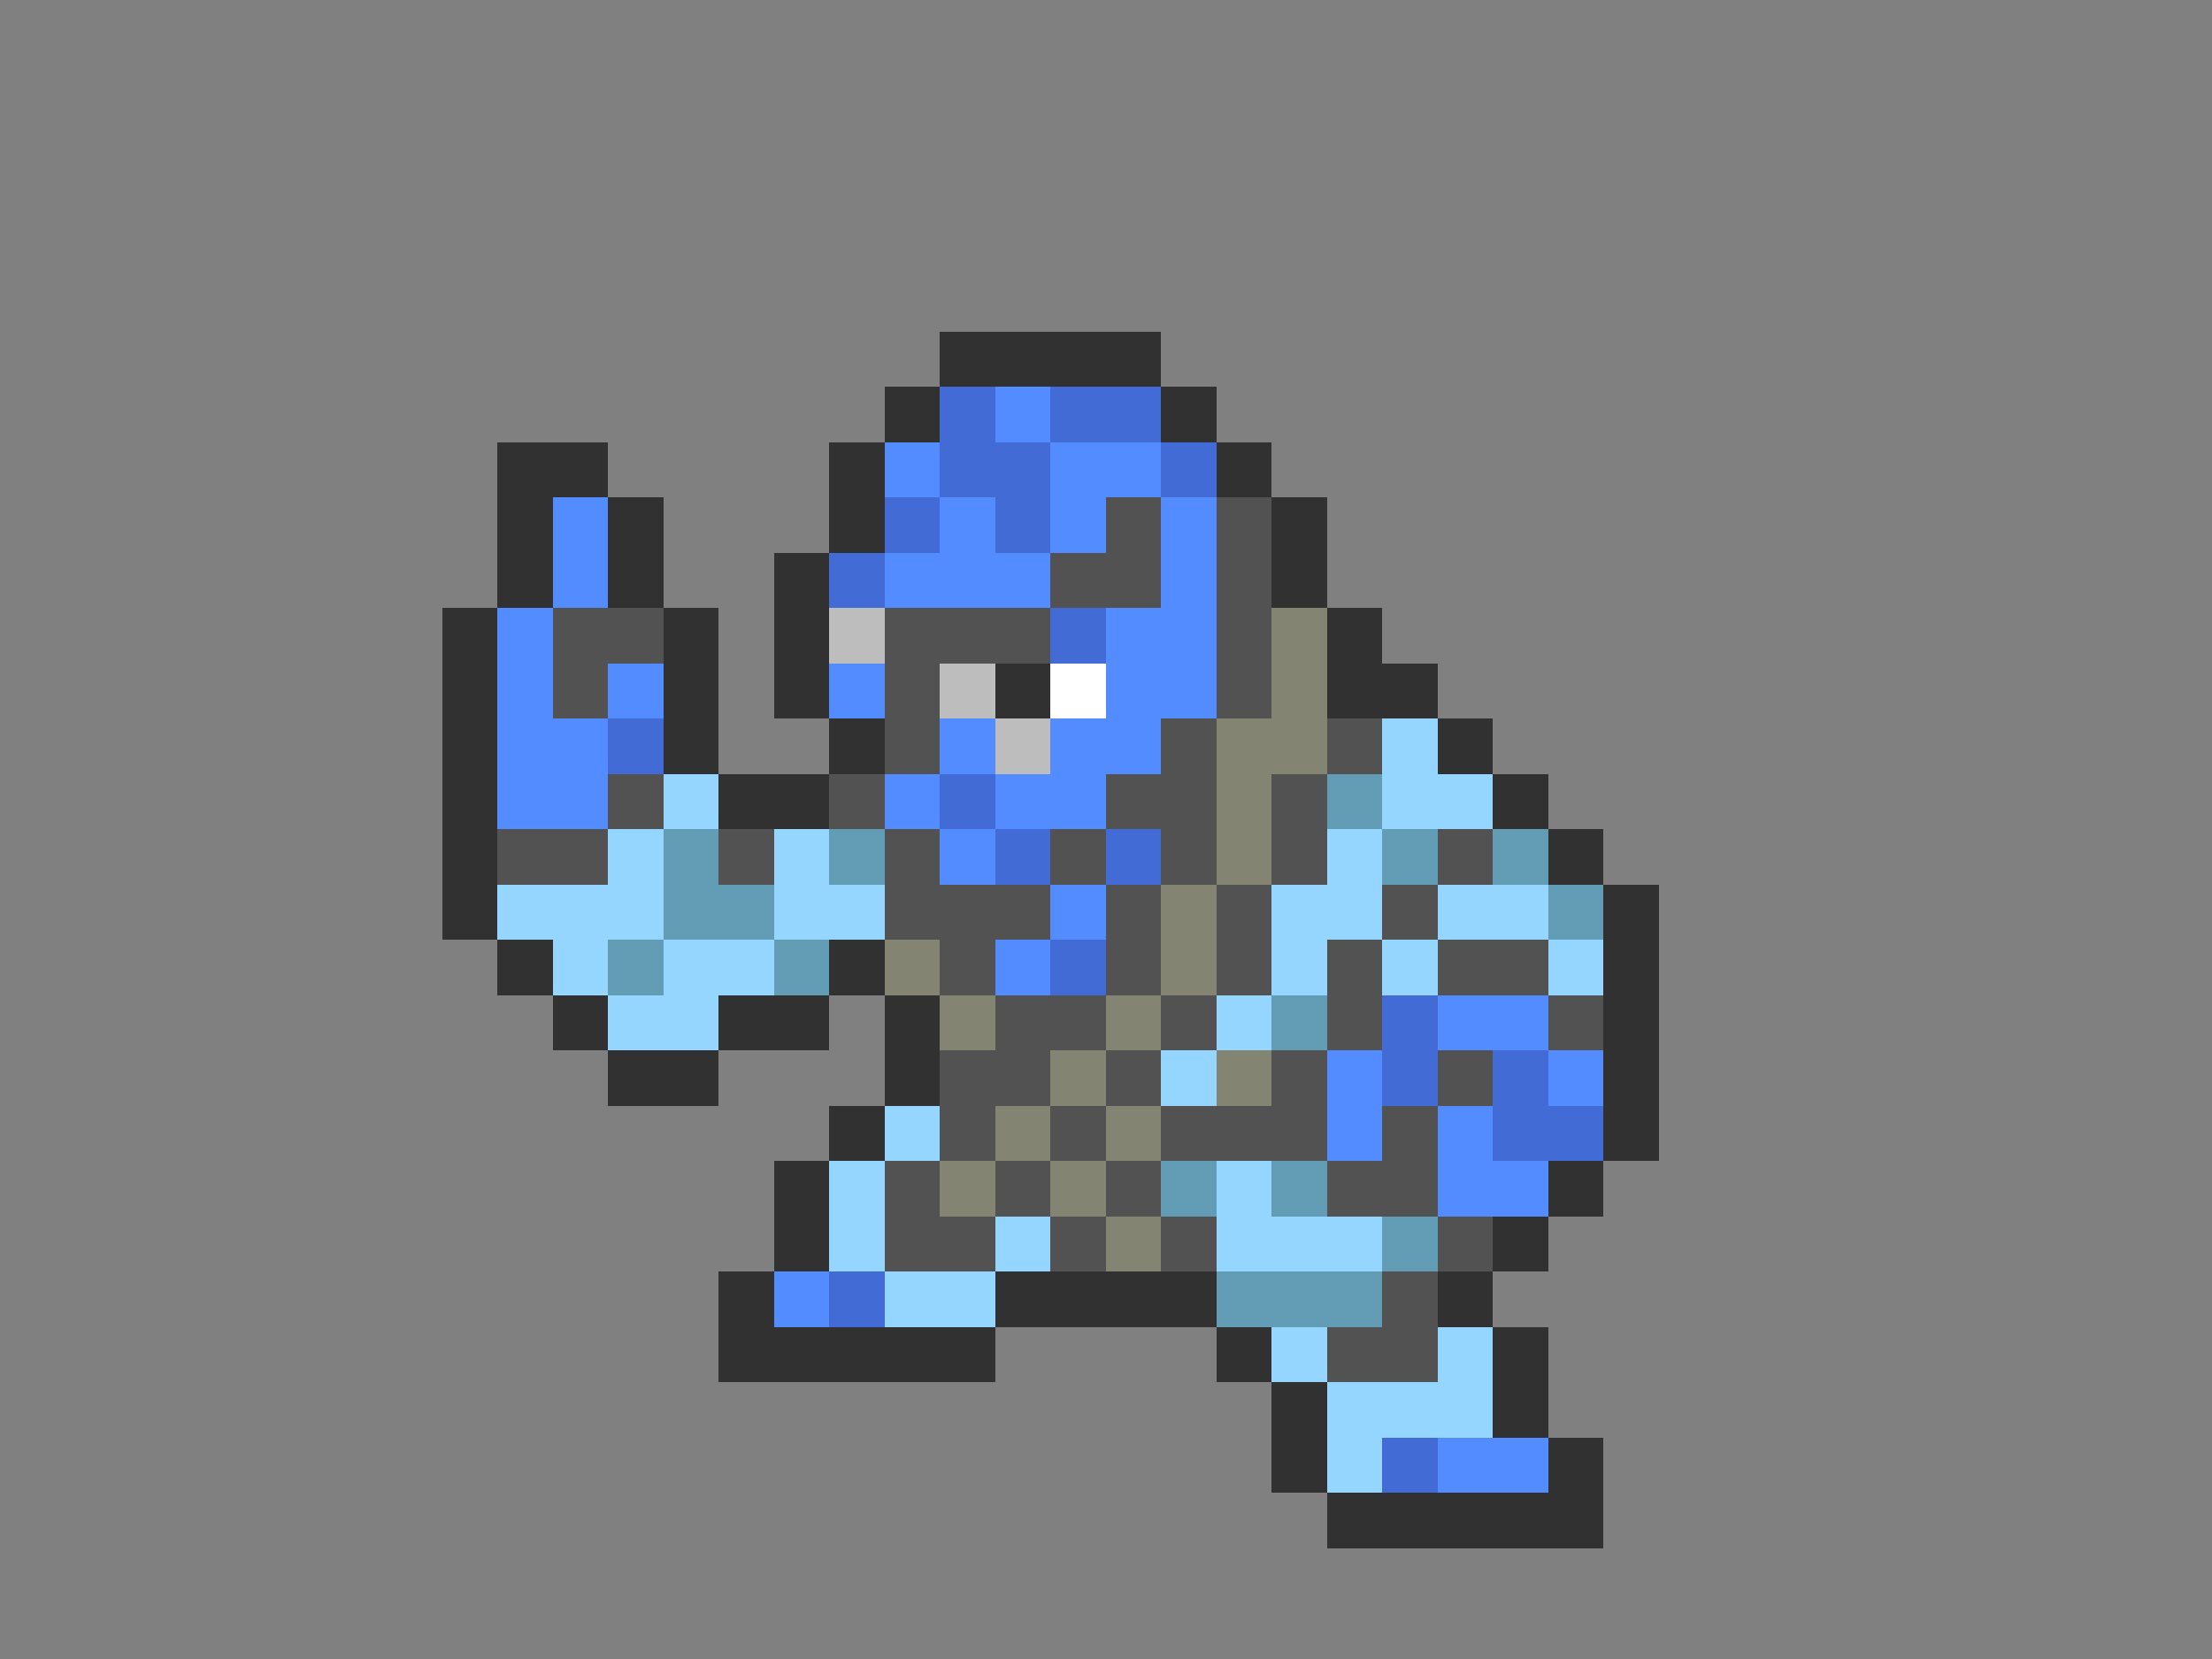 <svg xmlns="http://www.w3.org/2000/svg" viewBox="0 -0.5 40 30" shape-rendering="crispEdges">
<rect x="0" y="-0.5" width="40" height="30" fill="#808080" stroke="none"/>
<path stroke="#313131" d="M17 6h4M16 7h1M21 7h1M9 8h2M15 8h1M22 8h1M9 9h1M11 9h1M15 9h1M23 9h1M9 10h1M11 10h1M14 10h1M23 10h1M8 11h1M12 11h1M14 11h1M24 11h1M8 12h1M12 12h1M14 12h1M18 12h1M24 12h2M8 13h1M12 13h1M15 13h1M26 13h1M8 14h1M13 14h2M27 14h1M8 15h1M28 15h1M8 16h1M29 16h1M9 17h1M15 17h1M29 17h1M10 18h1M13 18h2M16 18h1M29 18h1M11 19h2M16 19h1M29 19h1M15 20h1M29 20h1M14 21h1M28 21h1M14 22h1M27 22h1M13 23h1M18 23h4M26 23h1M13 24h5M22 24h1M27 24h1M23 25h1M27 25h1M23 26h1M28 26h1M24 27h5" />
<path stroke="#426bd6" d="M17 7h1M19 7h2M17 8h2M21 8h1M16 9h1M18 9h1M15 10h1M19 11h1M11 13h1M17 14h1M18 15h1M20 15h1M19 17h1M25 18h1M25 19h1M27 19h1M27 20h2M15 23h1M25 26h1" />
<path stroke="#528cff" d="M18 7h1M16 8h1M19 8h2M10 9h1M17 9h1M19 9h1M21 9h1M10 10h1M16 10h3M21 10h1M9 11h1M20 11h2M9 12h1M11 12h1M15 12h1M20 12h2M9 13h2M17 13h1M19 13h2M9 14h2M16 14h1M18 14h2M17 15h1M19 16h1M18 17h1M26 18h2M24 19h1M28 19h1M24 20h1M26 20h1M26 21h2M14 23h1M26 26h2" />
<path stroke="#525252" d="M20 9h1M22 9h1M19 10h2M22 10h1M10 11h2M16 11h3M22 11h1M10 12h1M16 12h1M22 12h1M16 13h1M21 13h1M24 13h1M11 14h1M15 14h1M20 14h2M23 14h1M9 15h2M13 15h1M16 15h1M19 15h1M21 15h1M23 15h1M26 15h1M16 16h3M20 16h1M22 16h1M25 16h1M17 17h1M20 17h1M22 17h1M24 17h1M26 17h2M18 18h2M21 18h1M24 18h1M28 18h1M17 19h2M20 19h1M23 19h1M26 19h1M17 20h1M19 20h1M21 20h3M25 20h1M16 21h1M18 21h1M20 21h1M24 21h2M16 22h2M19 22h1M21 22h1M26 22h1M25 23h1M24 24h2" />
<path stroke="#bdbdbd" d="M15 11h1M17 12h1M18 13h1" />
<path stroke="#848473" d="M23 11h1M23 12h1M22 13h2M22 14h1M22 15h1M21 16h1M16 17h1M21 17h1M17 18h1M20 18h1M19 19h1M22 19h1M18 20h1M20 20h1M17 21h1M19 21h1M20 22h1" />
<path stroke="#ffffff" d="M19 12h1" />
<path stroke="#94d6ff" d="M25 13h1M12 14h1M25 14h2M11 15h1M14 15h1M24 15h1M9 16h3M14 16h2M23 16h2M26 16h2M10 17h1M12 17h2M23 17h1M25 17h1M28 17h1M11 18h2M22 18h1M21 19h1M16 20h1M15 21h1M22 21h1M15 22h1M18 22h1M22 22h3M16 23h2M23 24h1M26 24h1M24 25h3M24 26h1" />
<path stroke="#639cb5" d="M24 14h1M12 15h1M15 15h1M25 15h1M27 15h1M12 16h2M28 16h1M11 17h1M14 17h1M23 18h1M21 21h1M23 21h1M25 22h1M22 23h3" />
</svg>